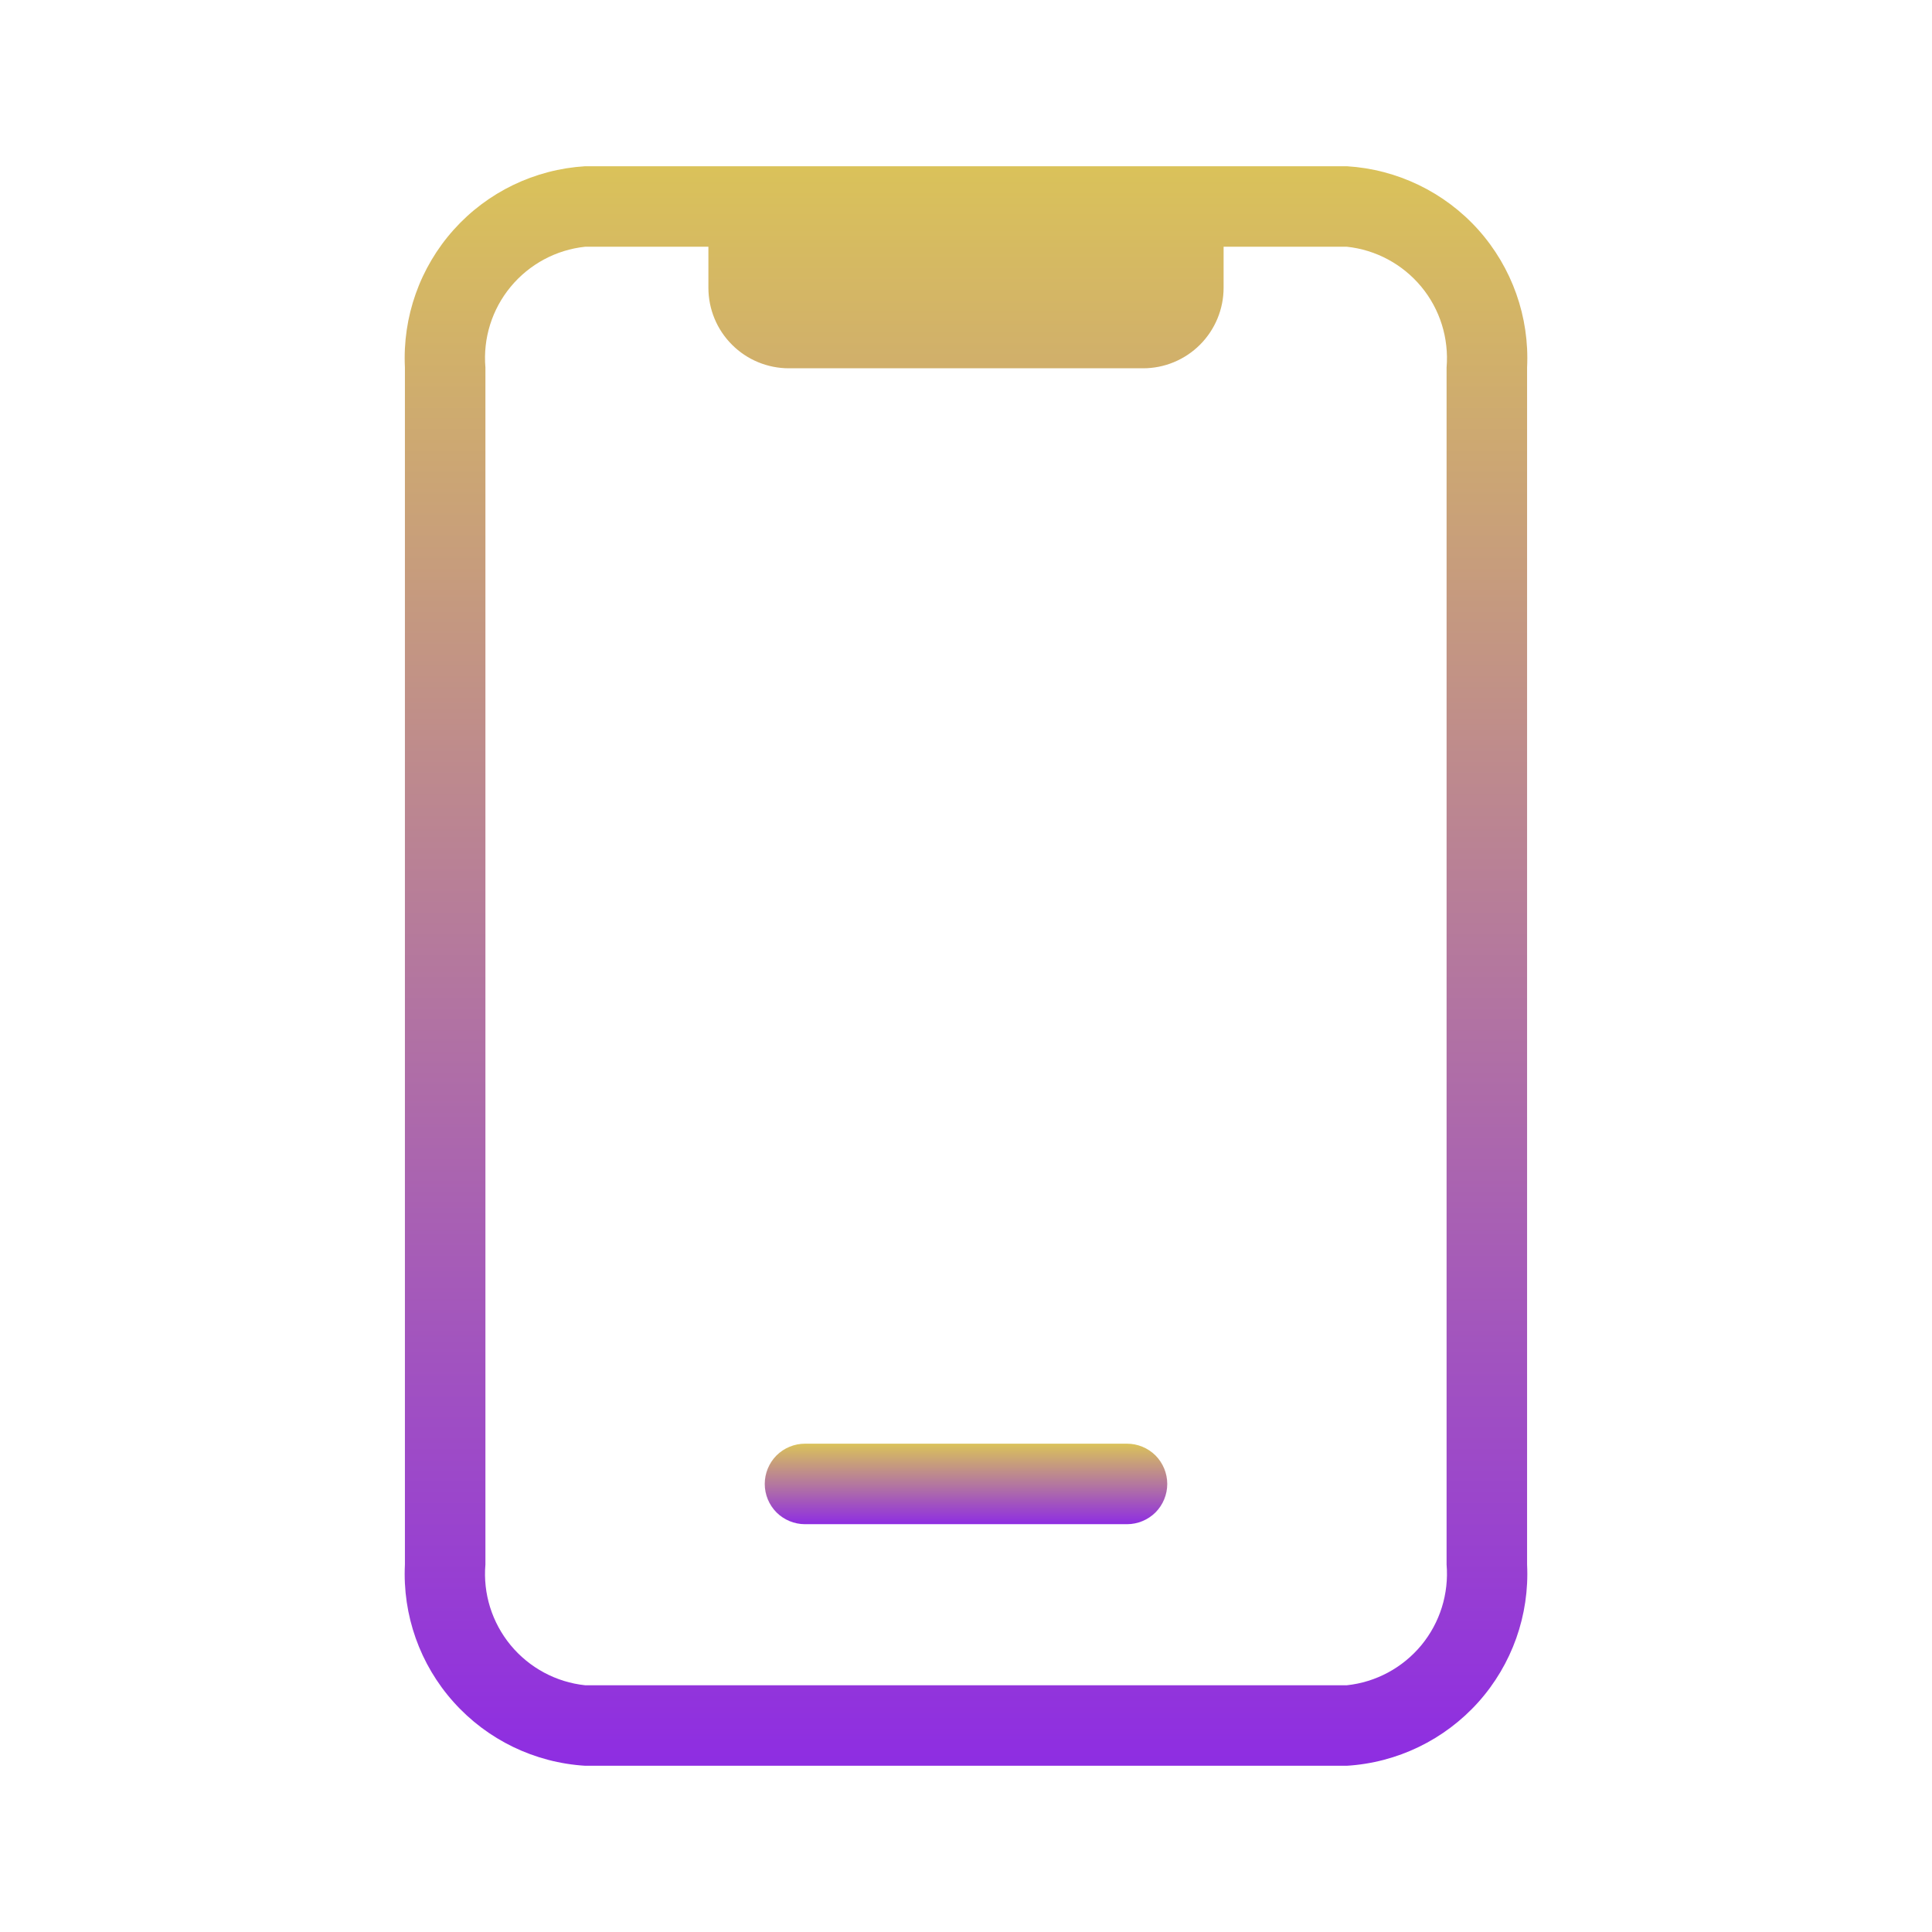 <svg width="24" height="24" viewBox="0 0 24 24" fill="none" xmlns="http://www.w3.org/2000/svg">
<path d="M16.73 2.065H7.27C6.642 2.103 6.055 2.386 5.636 2.854C5.216 3.323 4.999 3.937 5.03 4.565V19.435C4.999 20.063 5.216 20.677 5.636 21.145C6.055 21.613 6.642 21.897 7.27 21.935H16.73C17.357 21.897 17.944 21.613 18.364 21.145C18.783 20.677 19.001 20.063 18.97 19.435V4.565C19.001 3.937 18.783 3.323 18.364 2.854C17.944 2.386 17.357 2.103 16.73 2.065ZM17.97 19.435C18 19.797 17.888 20.157 17.656 20.438C17.424 20.718 17.092 20.897 16.73 20.935H7.27C6.908 20.897 6.576 20.718 6.344 20.438C6.112 20.157 5.999 19.797 6.03 19.435V4.565C5.999 4.202 6.112 3.842 6.344 3.562C6.576 3.282 6.908 3.103 7.27 3.065H8.8V3.575C8.8 3.84 8.905 4.095 9.093 4.282C9.28 4.47 9.535 4.575 9.8 4.575H14.2C14.465 4.575 14.719 4.47 14.907 4.282C15.094 4.095 15.2 3.84 15.2 3.575V3.065H16.73C17.092 3.103 17.424 3.282 17.656 3.562C17.888 3.842 18 4.202 17.97 4.565V19.435Z" fill="url(#paint0_linear_268_124)"/>
<path d="M10 18.934H14C14.133 18.934 14.26 18.881 14.354 18.788C14.447 18.694 14.5 18.567 14.5 18.434C14.5 18.301 14.447 18.174 14.354 18.08C14.26 17.987 14.133 17.934 14 17.934H10C9.867 17.934 9.74 17.987 9.646 18.08C9.553 18.174 9.5 18.301 9.5 18.434C9.5 18.567 9.553 18.694 9.646 18.788C9.74 18.881 9.867 18.934 10 18.934Z" fill="url(#paint1_linear_268_124)"/>
<defs>
<linearGradient id="paint0_linear_268_124" x1="12" y1="2.065" x2="12" y2="21.935" gradientUnits="userSpaceOnUse">
<stop stop-color="#DAC25A"/>
<stop offset="1" stop-color="#8E2DE2"/>
</linearGradient>
<linearGradient id="paint1_linear_268_124" x1="12" y1="17.934" x2="12" y2="18.934" gradientUnits="userSpaceOnUse">
<stop stop-color="#DAC25A"/>
<stop offset="1" stop-color="#8E2DE2"/>
</linearGradient>
</defs>
</svg>

